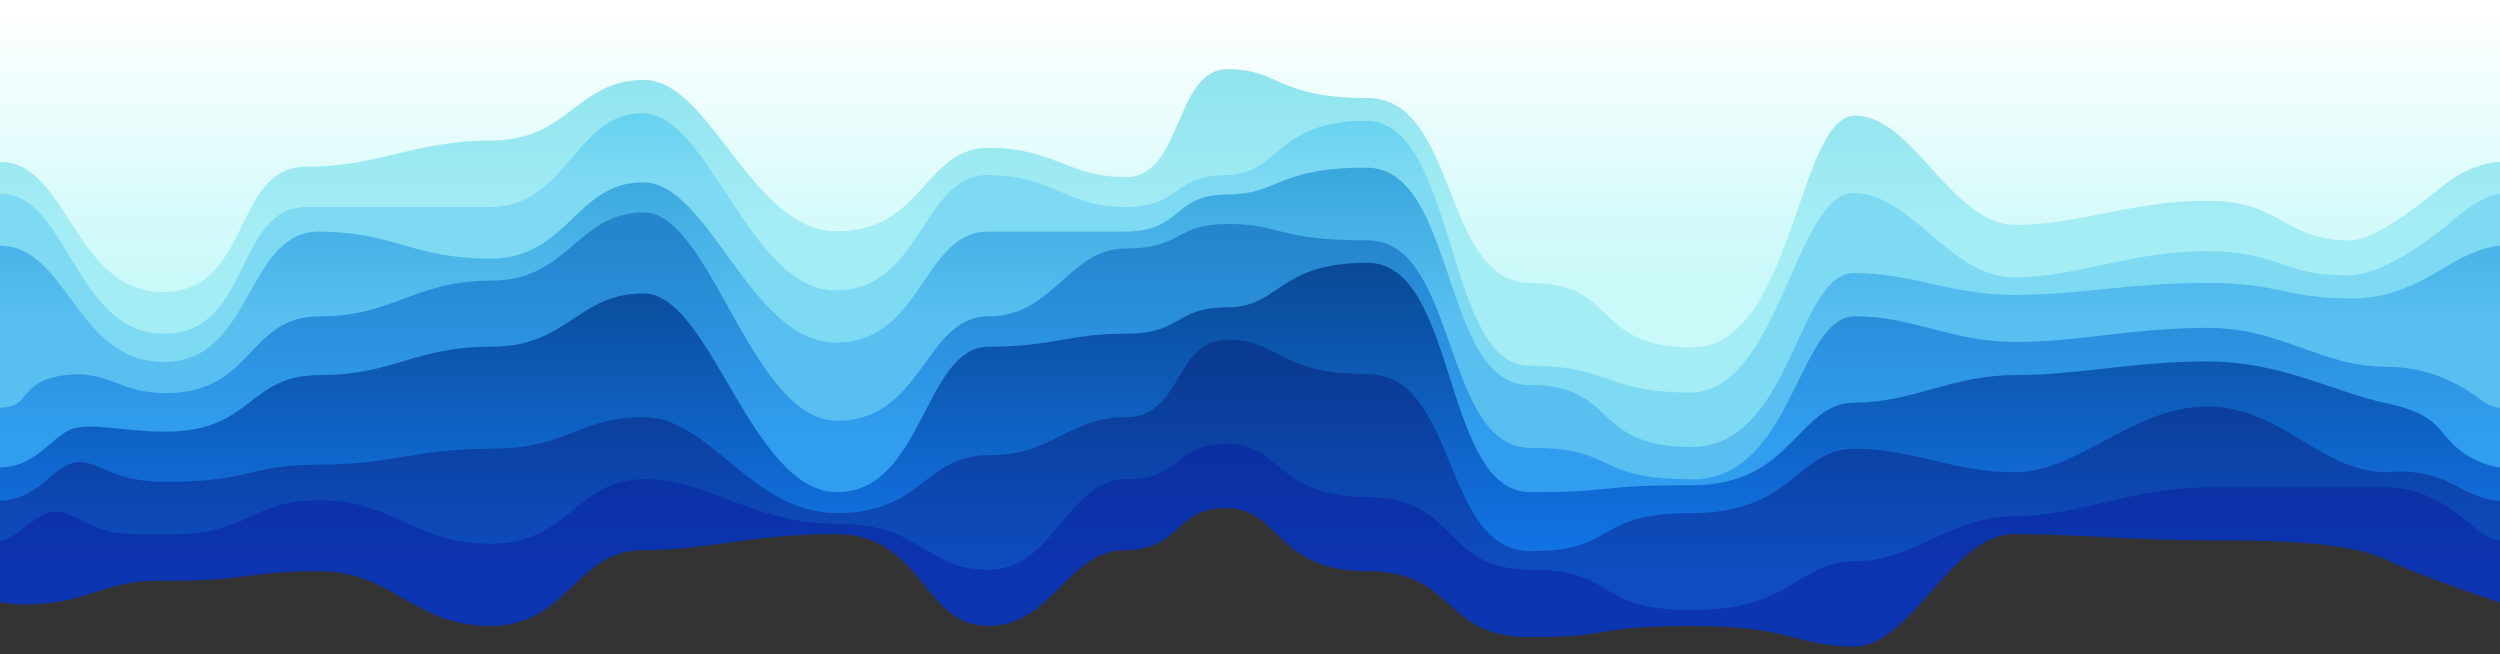 <svg width="2324" height="608" xmlns="http://www.w3.org/2000/svg" fill="none" preserveAspectRatio="none">
 <rect width="100%" height="100%" fill="#333333" stroke="none"/>
 <defs>
  <linearGradient y2="0.998" x2="0.038" y1="0.077" x1="0.038" id="paint0_linear">
   <stop stop-color="#0C35B2"/>
   <stop stop-color="#07237A" offset="1"/>
  </linearGradient>
  <linearGradient y2="0.448" x2="0.312" y1="0.073" x1="0.312" id="paint1_linear">
   <stop stop-color="#0E4DC0"/>
   <stop stop-color="#0A3B93" offset="1"/>
  </linearGradient>
  <linearGradient y2="0.622" x2="0.188" y1="0" x1="0.188" id="paint2_linear">
   <stop stop-color="#1273E5"/>
   <stop stop-color="#094790" offset="1"/>
  </linearGradient>
  <linearGradient y2="0.597" x2="0.268" y1="0.134" x1="0.268" id="paint3_linear">
   <stop stop-color="#319DEE"/>
   <stop stop-color="#2585CD" offset="1"/>
  </linearGradient>
  <linearGradient y2="1.167" x2="0.179" y1="0.383" x1="0.179" id="paint4_linear">
   <stop stop-color="#58BFF0"/>
   <stop stop-color="#138BC5" offset="1"/>
  </linearGradient>
  <linearGradient y2="1.287" x2="0.196" y1="0.68" x1="0.196" id="paint5_linear">
   <stop stop-color="#7ED9F2"/>
   <stop stop-color="#24C1EC" offset="1"/>
  </linearGradient>
  <linearGradient y2="1.003" x2="0.15" y1="0.42" x1="0.15" id="paint6_linear">
   <stop stop-color="#A4EDF5"/>
   <stop stop-color="#85DFE9" offset="1"/>
  </linearGradient>
  <linearGradient y2="0.948" x2="0.113" y1="0.175" x1="0.113" id="paint7_linear">
   <stop stop-color="#C9F9F9"/>
   <stop stop-color="#fff" offset="1"/>
  </linearGradient>
 </defs>
 <g>
  <title>Layer 1</title>
  <path transform="rotate(180 1162 325)" id="svg_1" fill="url(#paint0_linear)" d="m0,599.891l0,-509.891s72.5,23.5 105.439,39.566c32.938,16.066 97.931,18.16 167.308,18.16s119.583,5.796 178.596,5.796c59.014,0 95.115,-104.522 148.897,-104.522c53.783,0 57.334,19.119 151.298,19.119c93.965,0 67.604,-10.405 150.378,-10.405c82.774,0 67.124,61.292 151.604,61.292c84.49,0 80.59,58.625 130.18,58.625s41.3,-39.052 94.49,-39.052c53.2,0 67.17,-70.46 127.33,-70.46c60.17,0 61.07,85.403 141.02,85.403c79.94,0 117.52,-14.943 179.72,-14.943c62.19,0 69.81,-70.46 141.73,-70.46c71.92,0 90.64,50.887 159.18,50.887c68.53,0 61.4,-8.925 143.91,-8.925c36.54,0 40.74,-3.675 79.42,-15.081c39,-11.5 73.5,-5 73.5,-5l0,511l-2324,-1.109z" clip-rule="evenodd" fill-rule="evenodd"/>
  <path transform="rotate(180 1162 310.024)" id="svg_2" fill="url(#paint1_linear)" d="m0,567.119l0,-449.57s9.37,0.361 20,9c17.798,14.463 45.44,40.34 84.72,40.34l167.308,0c69.377,0 119.583,-26.626 178.597,-26.626c59.013,0 95.114,-41.933 148.897,-41.933c53.782,0 57.333,-45.4 151.298,-45.4c93.964,0 67.603,37.528 150.377,37.528c82.774,0 67.124,67.445 151.603,67.445c84.49,0 80.59,49.888 130.18,49.888s41.3,-33.232 94.5,-33.232c53.19,0 67.16,-84.101 127.33,-84.101c60.16,0 61.06,42.687 141.01,42.687c79.94,0 117.52,41.414 179.72,41.414s69.82,-59.96 141.73,-59.96c71.92,0 90.64,40.332 159.18,40.332s61.4,-31.882 143.92,-31.882c59.1,0 51.13,2 92.13,19.5c25.5,10 43.59,-25 61.5,-25l0,449.57l-2324,0z" clip-rule="evenodd" fill-rule="evenodd"/>
  <path transform="rotate(180 1162 282.621)" id="svg_3" fill="url(#paint2_linear)" d="m0,512.313l0,-412.57s11.5,0 27,7c16.158,7.297 37,23.5 77.72,19.521c62.742,0 97.931,61.081 167.308,61.081s119.583,-61.081 178.597,-61.081c59.013,0 95.114,21.893 148.897,21.893c53.782,0 57.333,-59.907 151.298,-59.907c93.964,0 67.603,-35.32 150.377,-35.32c82.774,0 67.124,164.526 151.603,164.526c84.49,0 80.59,32.041 130.18,32.041s41.3,-72.081 94.5,-72.081c53.19,0 67.16,-35.331 127.33,-35.331c60.16,0 61.06,-53.835 141.01,-53.835c79.94,0 117.52,89.166 179.72,89.166s69.82,-29.259 141.73,-29.259c71.92,0 90.64,-14.785 159.18,-14.785s61.4,-16.094 143.92,-16.094c70.24,0 68.06,40.565 110.63,1.465c7.44,-6.831 24,-19 43,-19l0,412.57l-2324,0z" clip-rule="evenodd" fill-rule="evenodd"/>
  <path transform="rotate(180 1162 256.712)" id="svg_4" fill="url(#paint3_linear)" d="m0,457.505l0,-378.581s17,1 36,15c23.197,17.092 17.5,33.5 69,44.5s98.123,39 167.5,39s119.111,-12.682 178.125,-12.682c59.013,0 95.114,-25.577 148.897,-25.577c53.782,0 57.333,-76.832 151.298,-76.832c93.964,0 67.603,-6.414 150.377,-6.414c82.774,0 67.124,213.183 151.603,213.183c84.49,0 80.59,-41.348 130.18,-41.348s41.3,-24.512 94.5,-24.512c53.19,0 67.16,-12.109 127.33,-12.109c60.16,0 61.06,-135.214 141.01,-135.214c79.94,0 117.52,184.68 179.72,184.68s69.82,-49.466 141.73,-49.466c71.92,0 90.64,-26.391 159.18,-26.391s61.4,-52.572 143.92,-52.572c41.29,0 72.13,9.754 89.63,1.254s32.45,-34.5 64,-34.5l0,378.5l-2324,0.081z" clip-rule="evenodd" fill-rule="evenodd"/>
  <path transform="rotate(180 1162 249.238)" id="svg_5" fill="url(#paint4_linear)" d="m0,445.547l0,-326.07s8.023,0.403 13,4c14.802,10.699 44.758,33.96 91.709,33.96c62.736,0 97.921,36.276 167.291,36.276c69.37,0 119.571,-13.128 178.578,-13.128c59.007,0 95.105,23.885 148.882,23.885s57.327,-151.54 151.282,-151.54c93.955,0 67.597,29.165 150.362,29.165s67.117,192.94 151.596,192.94c84.47,0 80.58,15.262 130.16,15.262s41.3,-22.788 94.48,-22.788c53.19,0 67.16,-63.039 127.32,-63.039s61.06,-97.128 141,-97.128s117.51,193.652 179.7,193.652c62.19,0 69.81,-63.38 141.72,-63.38s90.63,-33.144 159.16,-33.144s61.4,-71.465 143.9,-71.465c44.15,0 53.36,22.472 95.36,16.472s29.14,-30 58.5,-30l0,326l-2324,0.07z" clip-rule="evenodd" fill-rule="evenodd"/>
  <path transform="rotate(180 1162 232.145)" id="svg_6" fill="url(#paint5_linear)" d="m0,415.5l0,-179.709s13.5,0 37,-12c16.33,-7.514 51.5,-37 100,-37c62.74,0 66.643,14.504 136.017,14.504s119.578,-11.166 178.589,-11.166c59.011,0 95.11,20.315 148.891,20.315c53.78,0 57.331,-161.653 151.292,-161.653s67.601,57.565 150.371,57.565c82.77,0 67.122,202.079 151.6,202.079c84.48,0 80.59,-24.988 130.17,-24.988c49.59,0 41.3,-34.477 94.49,-34.477l127.33,0c60.16,0 61.06,-103.14 141,-103.14c79.95,0 117.52,148.946 179.72,148.946c62.19,0 69.81,-70.943 141.73,-70.943c71.91,0 90.63,25.137 159.17,25.137c68.53,0 61.4,-121.14 143.91,-121.14c82.5,0 89.57,107.961 152.72,107.961l0,179.5l-2324,0.209z" clip-rule="evenodd" fill-rule="evenodd"/>
  <path transform="rotate(180 1162 179.194)" id="svg_7" fill="url(#paint6_linear)" d="m0,364.888l0,-186.5s15.196,-0.647 41,-22.5c19.153,-16.221 65,-53.5 101,-53.5c62.74,0 62.143,22.482 131.517,22.482s119.578,-24.333 178.589,-24.333c59.011,0 95.11,78.403 148.891,78.403c53.78,0 69.825,-185.44 151.292,-185.44c81.466,0 72.35,24.836 150.371,24.836c78.021,0 67.122,227.717 151.6,227.717c84.48,0 80.59,-50.417 130.17,-50.417c49.59,0 41.3,-29.699 94.49,-29.699s67.16,29.699 127.33,29.699c60.16,0 61.06,-107.208 141,-107.208c79.95,0 117.52,164.728 179.72,164.728c62.19,0 69.81,-87.219 141.73,-87.219l169.76,0c68.54,0 50.81,-117.733 133.32,-117.733c82.5,0 89.07,130.184 152.22,130.184l0,131l-2324,55.5z" clip-rule="evenodd" fill-rule="evenodd"/>
  <path transform="rotate(180 1162 157.989)" id="svg_8" fill="url(#paint7_linear)" d="m0,322.979l0,-157.5s24.947,0.157 52,-21.5c16.725,-13.389 63.031,-51.5 87,-51.5c62.74,0 63.643,36.923 133.017,36.923s119.578,-22.479 178.589,-22.479c59.011,0 95.11,101.571 148.891,101.571c53.78,0 57.331,-215.494 151.292,-215.494s67.601,59.934 150.371,59.934c82.77,0 67.122,171.905 151.6,171.905c84.48,0 80.59,26.77 130.17,26.77c49.59,0 41.3,-100.315 94.49,-100.315s67.16,27.263 127.33,27.263c60.16,0 61.06,-77.595 141,-77.595c79.95,0 117.52,140.669 179.72,140.669c62.19,0 69.81,-56.305 141.73,-56.305c71.91,0 103.77,-24.347 172.3,-24.347c68.53,0 50.49,-116.5 133,-116.5c82.51,0 88.35,121 151.5,121c-0.05,0 0,157.5 0,157.5l-2324,0z" clip-rule="evenodd" fill-rule="evenodd"/>
 </g>
</svg>